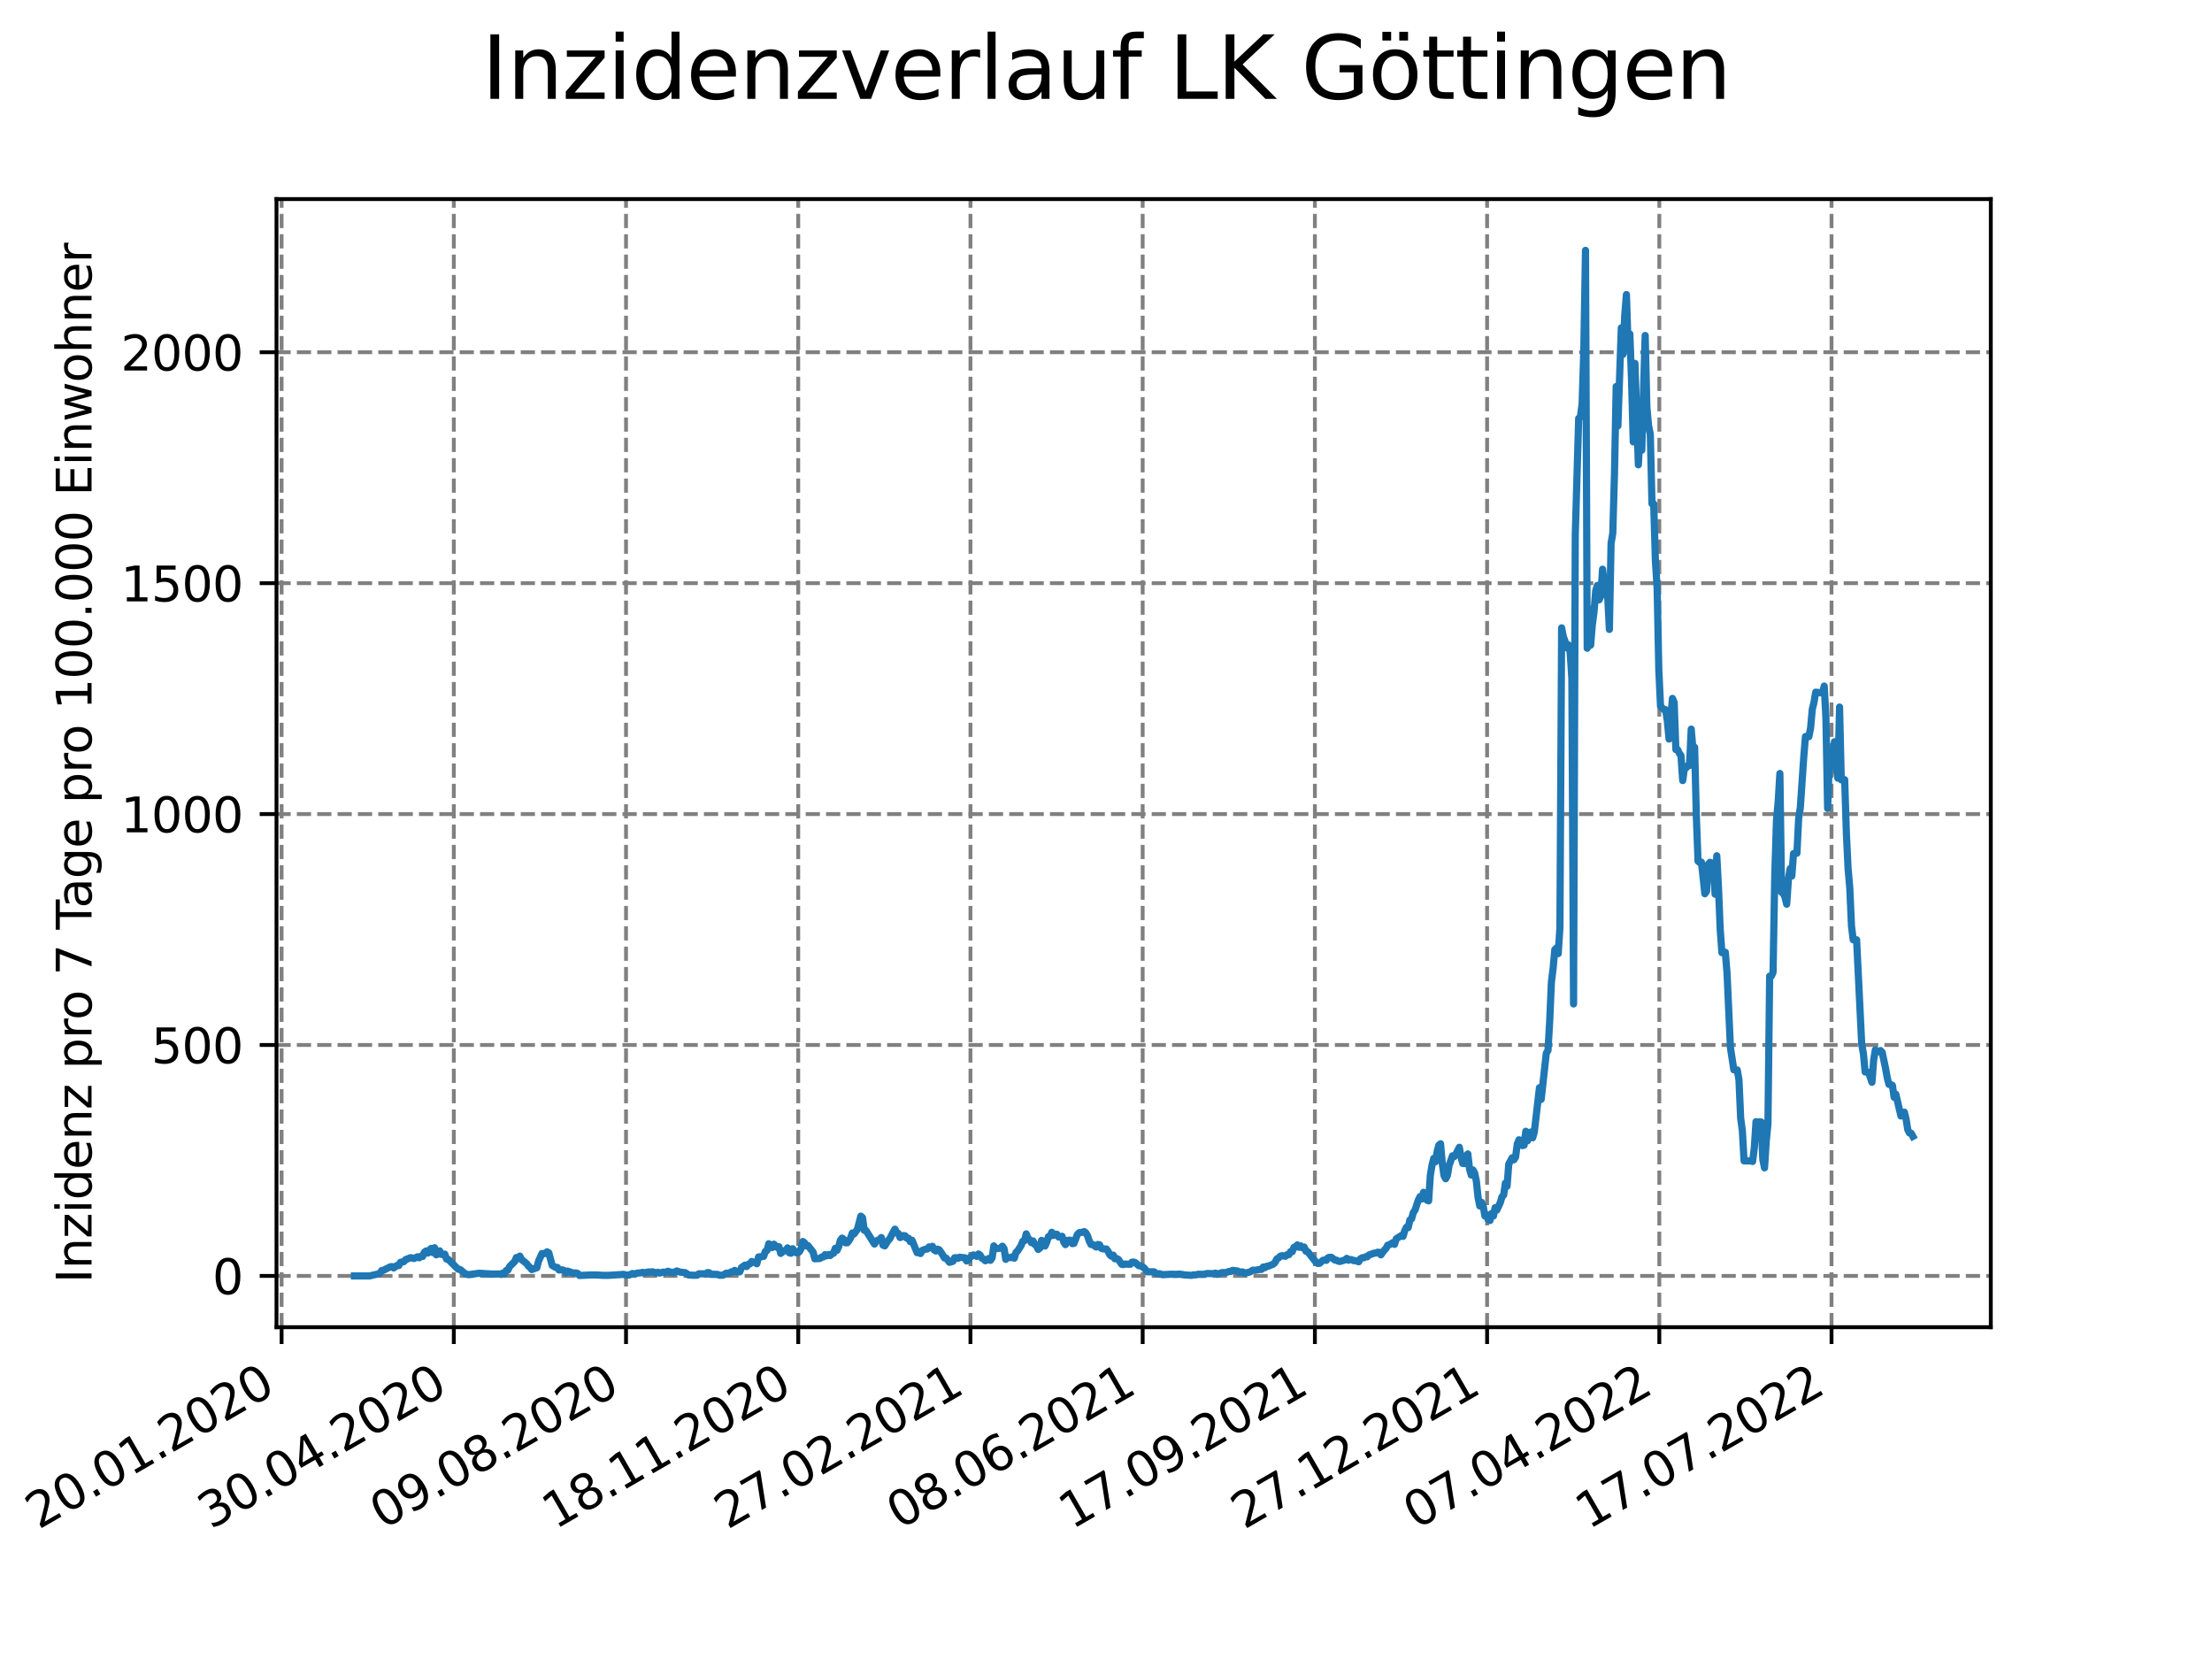 <?xml version="1.0" encoding="utf-8" standalone="no"?>
<!DOCTYPE svg PUBLIC "-//W3C//DTD SVG 1.1//EN"
  "http://www.w3.org/Graphics/SVG/1.1/DTD/svg11.dtd">
<svg xmlns:xlink="http://www.w3.org/1999/xlink" width="460.8pt" height="345.6pt" viewBox="0 0 460.8 345.6" xmlns="http://www.w3.org/2000/svg" version="1.1">
 <defs>
  <style type="text/css">*{stroke-linejoin: round; stroke-linecap: butt}</style>
 </defs>
 <g id="figure_1">
  <g id="patch_1">
   <path d="M 0 345.6 
L 460.8 345.6 
L 460.8 0 
L 0 0 
z
" style="fill: #ffffff"/>
  </g>
  <g id="axes_1">
   <g id="patch_2">
    <path d="M 57.6 276.48 
L 414.72 276.48 
L 414.72 41.472 
L 57.6 41.472 
z
" style="fill: #ffffff"/>
   </g>
   <g id="matplotlib.axis_1">
    <g id="xtick_1">
     <g id="line2d_1">
      <path d="M 58.663 276.48 
L 58.663 41.472 
" clip-path="url(#p824a95a8c9)" style="fill: none; stroke-dasharray: 2.96,1.28; stroke-dashoffset: 0; stroke: #808080; stroke-width: 0.8"/>
     </g>
     <g id="line2d_2">
      <defs>
       <path id="mf97fd07512" d="M 0 0 
L 0 3.5 
" style="stroke: #000000; stroke-width: 0.8"/>
      </defs>
      <g>
       <use xlink:href="#mf97fd07512" x="58.663" y="276.48" style="stroke: #000000; stroke-width: 0.8"/>
      </g>
     </g>
     <g id="text_1">
      <!-- 20.01.2020 -->
      <g transform="translate(8.037 318.689)rotate(-30)scale(0.1 -0.1)">
       <defs>
        <path id="DejaVuSans-32" d="M 1228 531 
L 3431 531 
L 3431 0 
L 469 0 
L 469 531 
Q 828 903 1448 1529 
Q 2069 2156 2228 2338 
Q 2531 2678 2651 2914 
Q 2772 3150 2772 3378 
Q 2772 3750 2511 3984 
Q 2250 4219 1831 4219 
Q 1534 4219 1204 4116 
Q 875 4013 500 3803 
L 500 4441 
Q 881 4594 1212 4672 
Q 1544 4750 1819 4750 
Q 2544 4750 2975 4387 
Q 3406 4025 3406 3419 
Q 3406 3131 3298 2873 
Q 3191 2616 2906 2266 
Q 2828 2175 2409 1742 
Q 1991 1309 1228 531 
z
" transform="scale(0.016)"/>
        <path id="DejaVuSans-30" d="M 2034 4250 
Q 1547 4250 1301 3770 
Q 1056 3291 1056 2328 
Q 1056 1369 1301 889 
Q 1547 409 2034 409 
Q 2525 409 2770 889 
Q 3016 1369 3016 2328 
Q 3016 3291 2770 3770 
Q 2525 4250 2034 4250 
z
M 2034 4750 
Q 2819 4750 3233 4129 
Q 3647 3509 3647 2328 
Q 3647 1150 3233 529 
Q 2819 -91 2034 -91 
Q 1250 -91 836 529 
Q 422 1150 422 2328 
Q 422 3509 836 4129 
Q 1250 4750 2034 4750 
z
" transform="scale(0.016)"/>
        <path id="DejaVuSans-2e" d="M 684 794 
L 1344 794 
L 1344 0 
L 684 0 
L 684 794 
z
" transform="scale(0.016)"/>
        <path id="DejaVuSans-31" d="M 794 531 
L 1825 531 
L 1825 4091 
L 703 3866 
L 703 4441 
L 1819 4666 
L 2450 4666 
L 2450 531 
L 3481 531 
L 3481 0 
L 794 0 
L 794 531 
z
" transform="scale(0.016)"/>
       </defs>
       <use xlink:href="#DejaVuSans-32"/>
       <use xlink:href="#DejaVuSans-30" x="63.623"/>
       <use xlink:href="#DejaVuSans-2e" x="127.246"/>
       <use xlink:href="#DejaVuSans-30" x="159.033"/>
       <use xlink:href="#DejaVuSans-31" x="222.656"/>
       <use xlink:href="#DejaVuSans-2e" x="286.279"/>
       <use xlink:href="#DejaVuSans-32" x="318.066"/>
       <use xlink:href="#DejaVuSans-30" x="381.689"/>
       <use xlink:href="#DejaVuSans-32" x="445.312"/>
       <use xlink:href="#DejaVuSans-30" x="508.936"/>
      </g>
     </g>
    </g>
    <g id="xtick_2">
     <g id="line2d_3">
      <path d="M 94.538 276.48 
L 94.538 41.472 
" clip-path="url(#p824a95a8c9)" style="fill: none; stroke-dasharray: 2.96,1.28; stroke-dashoffset: 0; stroke: #808080; stroke-width: 0.8"/>
     </g>
     <g id="line2d_4">
      <g>
       <use xlink:href="#mf97fd07512" x="94.538" y="276.48" style="stroke: #000000; stroke-width: 0.8"/>
      </g>
     </g>
     <g id="text_2">
      <!-- 30.04.2020 -->
      <g transform="translate(43.913 318.689)rotate(-30)scale(0.1 -0.1)">
       <defs>
        <path id="DejaVuSans-33" d="M 2597 2516 
Q 3050 2419 3304 2112 
Q 3559 1806 3559 1356 
Q 3559 666 3084 287 
Q 2609 -91 1734 -91 
Q 1441 -91 1130 -33 
Q 819 25 488 141 
L 488 750 
Q 750 597 1062 519 
Q 1375 441 1716 441 
Q 2309 441 2620 675 
Q 2931 909 2931 1356 
Q 2931 1769 2642 2001 
Q 2353 2234 1838 2234 
L 1294 2234 
L 1294 2753 
L 1863 2753 
Q 2328 2753 2575 2939 
Q 2822 3125 2822 3475 
Q 2822 3834 2567 4026 
Q 2313 4219 1838 4219 
Q 1578 4219 1281 4162 
Q 984 4106 628 3988 
L 628 4550 
Q 988 4650 1302 4700 
Q 1616 4750 1894 4750 
Q 2613 4750 3031 4423 
Q 3450 4097 3450 3541 
Q 3450 3153 3228 2886 
Q 3006 2619 2597 2516 
z
" transform="scale(0.016)"/>
        <path id="DejaVuSans-34" d="M 2419 4116 
L 825 1625 
L 2419 1625 
L 2419 4116 
z
M 2253 4666 
L 3047 4666 
L 3047 1625 
L 3713 1625 
L 3713 1100 
L 3047 1100 
L 3047 0 
L 2419 0 
L 2419 1100 
L 313 1100 
L 313 1709 
L 2253 4666 
z
" transform="scale(0.016)"/>
       </defs>
       <use xlink:href="#DejaVuSans-33"/>
       <use xlink:href="#DejaVuSans-30" x="63.623"/>
       <use xlink:href="#DejaVuSans-2e" x="127.246"/>
       <use xlink:href="#DejaVuSans-30" x="159.033"/>
       <use xlink:href="#DejaVuSans-34" x="222.656"/>
       <use xlink:href="#DejaVuSans-2e" x="286.279"/>
       <use xlink:href="#DejaVuSans-32" x="318.066"/>
       <use xlink:href="#DejaVuSans-30" x="381.689"/>
       <use xlink:href="#DejaVuSans-32" x="445.312"/>
       <use xlink:href="#DejaVuSans-30" x="508.936"/>
      </g>
     </g>
    </g>
    <g id="xtick_3">
     <g id="line2d_5">
      <path d="M 130.413 276.48 
L 130.413 41.472 
" clip-path="url(#p824a95a8c9)" style="fill: none; stroke-dasharray: 2.96,1.28; stroke-dashoffset: 0; stroke: #808080; stroke-width: 0.8"/>
     </g>
     <g id="line2d_6">
      <g>
       <use xlink:href="#mf97fd07512" x="130.413" y="276.48" style="stroke: #000000; stroke-width: 0.8"/>
      </g>
     </g>
     <g id="text_3">
      <!-- 09.08.2020 -->
      <g transform="translate(79.788 318.689)rotate(-30)scale(0.1 -0.1)">
       <defs>
        <path id="DejaVuSans-39" d="M 703 97 
L 703 672 
Q 941 559 1184 500 
Q 1428 441 1663 441 
Q 2288 441 2617 861 
Q 2947 1281 2994 2138 
Q 2813 1869 2534 1725 
Q 2256 1581 1919 1581 
Q 1219 1581 811 2004 
Q 403 2428 403 3163 
Q 403 3881 828 4315 
Q 1253 4750 1959 4750 
Q 2769 4750 3195 4129 
Q 3622 3509 3622 2328 
Q 3622 1225 3098 567 
Q 2575 -91 1691 -91 
Q 1453 -91 1209 -44 
Q 966 3 703 97 
z
M 1959 2075 
Q 2384 2075 2632 2365 
Q 2881 2656 2881 3163 
Q 2881 3666 2632 3958 
Q 2384 4250 1959 4250 
Q 1534 4250 1286 3958 
Q 1038 3666 1038 3163 
Q 1038 2656 1286 2365 
Q 1534 2075 1959 2075 
z
" transform="scale(0.016)"/>
        <path id="DejaVuSans-38" d="M 2034 2216 
Q 1584 2216 1326 1975 
Q 1069 1734 1069 1313 
Q 1069 891 1326 650 
Q 1584 409 2034 409 
Q 2484 409 2743 651 
Q 3003 894 3003 1313 
Q 3003 1734 2745 1975 
Q 2488 2216 2034 2216 
z
M 1403 2484 
Q 997 2584 770 2862 
Q 544 3141 544 3541 
Q 544 4100 942 4425 
Q 1341 4750 2034 4750 
Q 2731 4750 3128 4425 
Q 3525 4100 3525 3541 
Q 3525 3141 3298 2862 
Q 3072 2584 2669 2484 
Q 3125 2378 3379 2068 
Q 3634 1759 3634 1313 
Q 3634 634 3220 271 
Q 2806 -91 2034 -91 
Q 1263 -91 848 271 
Q 434 634 434 1313 
Q 434 1759 690 2068 
Q 947 2378 1403 2484 
z
M 1172 3481 
Q 1172 3119 1398 2916 
Q 1625 2713 2034 2713 
Q 2441 2713 2670 2916 
Q 2900 3119 2900 3481 
Q 2900 3844 2670 4047 
Q 2441 4250 2034 4250 
Q 1625 4250 1398 4047 
Q 1172 3844 1172 3481 
z
" transform="scale(0.016)"/>
       </defs>
       <use xlink:href="#DejaVuSans-30"/>
       <use xlink:href="#DejaVuSans-39" x="63.623"/>
       <use xlink:href="#DejaVuSans-2e" x="127.246"/>
       <use xlink:href="#DejaVuSans-30" x="159.033"/>
       <use xlink:href="#DejaVuSans-38" x="222.656"/>
       <use xlink:href="#DejaVuSans-2e" x="286.279"/>
       <use xlink:href="#DejaVuSans-32" x="318.066"/>
       <use xlink:href="#DejaVuSans-30" x="381.689"/>
       <use xlink:href="#DejaVuSans-32" x="445.312"/>
       <use xlink:href="#DejaVuSans-30" x="508.936"/>
      </g>
     </g>
    </g>
    <g id="xtick_4">
     <g id="line2d_7">
      <path d="M 166.289 276.48 
L 166.289 41.472 
" clip-path="url(#p824a95a8c9)" style="fill: none; stroke-dasharray: 2.96,1.28; stroke-dashoffset: 0; stroke: #808080; stroke-width: 0.8"/>
     </g>
     <g id="line2d_8">
      <g>
       <use xlink:href="#mf97fd07512" x="166.289" y="276.48" style="stroke: #000000; stroke-width: 0.8"/>
      </g>
     </g>
     <g id="text_4">
      <!-- 18.11.2020 -->
      <g transform="translate(115.664 318.689)rotate(-30)scale(0.1 -0.1)">
       <use xlink:href="#DejaVuSans-31"/>
       <use xlink:href="#DejaVuSans-38" x="63.623"/>
       <use xlink:href="#DejaVuSans-2e" x="127.246"/>
       <use xlink:href="#DejaVuSans-31" x="159.033"/>
       <use xlink:href="#DejaVuSans-31" x="222.656"/>
       <use xlink:href="#DejaVuSans-2e" x="286.279"/>
       <use xlink:href="#DejaVuSans-32" x="318.066"/>
       <use xlink:href="#DejaVuSans-30" x="381.689"/>
       <use xlink:href="#DejaVuSans-32" x="445.312"/>
       <use xlink:href="#DejaVuSans-30" x="508.936"/>
      </g>
     </g>
    </g>
    <g id="xtick_5">
     <g id="line2d_9">
      <path d="M 202.164 276.48 
L 202.164 41.472 
" clip-path="url(#p824a95a8c9)" style="fill: none; stroke-dasharray: 2.96,1.28; stroke-dashoffset: 0; stroke: #808080; stroke-width: 0.8"/>
     </g>
     <g id="line2d_10">
      <g>
       <use xlink:href="#mf97fd07512" x="202.164" y="276.48" style="stroke: #000000; stroke-width: 0.8"/>
      </g>
     </g>
     <g id="text_5">
      <!-- 27.02.2021 -->
      <g transform="translate(151.539 318.689)rotate(-30)scale(0.1 -0.1)">
       <defs>
        <path id="DejaVuSans-37" d="M 525 4666 
L 3525 4666 
L 3525 4397 
L 1831 0 
L 1172 0 
L 2766 4134 
L 525 4134 
L 525 4666 
z
" transform="scale(0.016)"/>
       </defs>
       <use xlink:href="#DejaVuSans-32"/>
       <use xlink:href="#DejaVuSans-37" x="63.623"/>
       <use xlink:href="#DejaVuSans-2e" x="127.246"/>
       <use xlink:href="#DejaVuSans-30" x="159.033"/>
       <use xlink:href="#DejaVuSans-32" x="222.656"/>
       <use xlink:href="#DejaVuSans-2e" x="286.279"/>
       <use xlink:href="#DejaVuSans-32" x="318.066"/>
       <use xlink:href="#DejaVuSans-30" x="381.689"/>
       <use xlink:href="#DejaVuSans-32" x="445.312"/>
       <use xlink:href="#DejaVuSans-31" x="508.936"/>
      </g>
     </g>
    </g>
    <g id="xtick_6">
     <g id="line2d_11">
      <path d="M 238.04 276.48 
L 238.04 41.472 
" clip-path="url(#p824a95a8c9)" style="fill: none; stroke-dasharray: 2.96,1.28; stroke-dashoffset: 0; stroke: #808080; stroke-width: 0.8"/>
     </g>
     <g id="line2d_12">
      <g>
       <use xlink:href="#mf97fd07512" x="238.04" y="276.48" style="stroke: #000000; stroke-width: 0.8"/>
      </g>
     </g>
     <g id="text_6">
      <!-- 08.06.2021 -->
      <g transform="translate(187.414 318.689)rotate(-30)scale(0.1 -0.1)">
       <defs>
        <path id="DejaVuSans-36" d="M 2113 2584 
Q 1688 2584 1439 2293 
Q 1191 2003 1191 1497 
Q 1191 994 1439 701 
Q 1688 409 2113 409 
Q 2538 409 2786 701 
Q 3034 994 3034 1497 
Q 3034 2003 2786 2293 
Q 2538 2584 2113 2584 
z
M 3366 4563 
L 3366 3988 
Q 3128 4100 2886 4159 
Q 2644 4219 2406 4219 
Q 1781 4219 1451 3797 
Q 1122 3375 1075 2522 
Q 1259 2794 1537 2939 
Q 1816 3084 2150 3084 
Q 2853 3084 3261 2657 
Q 3669 2231 3669 1497 
Q 3669 778 3244 343 
Q 2819 -91 2113 -91 
Q 1303 -91 875 529 
Q 447 1150 447 2328 
Q 447 3434 972 4092 
Q 1497 4750 2381 4750 
Q 2619 4750 2861 4703 
Q 3103 4656 3366 4563 
z
" transform="scale(0.016)"/>
       </defs>
       <use xlink:href="#DejaVuSans-30"/>
       <use xlink:href="#DejaVuSans-38" x="63.623"/>
       <use xlink:href="#DejaVuSans-2e" x="127.246"/>
       <use xlink:href="#DejaVuSans-30" x="159.033"/>
       <use xlink:href="#DejaVuSans-36" x="222.656"/>
       <use xlink:href="#DejaVuSans-2e" x="286.279"/>
       <use xlink:href="#DejaVuSans-32" x="318.066"/>
       <use xlink:href="#DejaVuSans-30" x="381.689"/>
       <use xlink:href="#DejaVuSans-32" x="445.312"/>
       <use xlink:href="#DejaVuSans-31" x="508.936"/>
      </g>
     </g>
    </g>
    <g id="xtick_7">
     <g id="line2d_13">
      <path d="M 273.915 276.48 
L 273.915 41.472 
" clip-path="url(#p824a95a8c9)" style="fill: none; stroke-dasharray: 2.96,1.28; stroke-dashoffset: 0; stroke: #808080; stroke-width: 0.8"/>
     </g>
     <g id="line2d_14">
      <g>
       <use xlink:href="#mf97fd07512" x="273.915" y="276.48" style="stroke: #000000; stroke-width: 0.8"/>
      </g>
     </g>
     <g id="text_7">
      <!-- 17.09.2021 -->
      <g transform="translate(223.29 318.689)rotate(-30)scale(0.1 -0.1)">
       <use xlink:href="#DejaVuSans-31"/>
       <use xlink:href="#DejaVuSans-37" x="63.623"/>
       <use xlink:href="#DejaVuSans-2e" x="127.246"/>
       <use xlink:href="#DejaVuSans-30" x="159.033"/>
       <use xlink:href="#DejaVuSans-39" x="222.656"/>
       <use xlink:href="#DejaVuSans-2e" x="286.279"/>
       <use xlink:href="#DejaVuSans-32" x="318.066"/>
       <use xlink:href="#DejaVuSans-30" x="381.689"/>
       <use xlink:href="#DejaVuSans-32" x="445.312"/>
       <use xlink:href="#DejaVuSans-31" x="508.936"/>
      </g>
     </g>
    </g>
    <g id="xtick_8">
     <g id="line2d_15">
      <path d="M 309.79 276.48 
L 309.79 41.472 
" clip-path="url(#p824a95a8c9)" style="fill: none; stroke-dasharray: 2.96,1.28; stroke-dashoffset: 0; stroke: #808080; stroke-width: 0.8"/>
     </g>
     <g id="line2d_16">
      <g>
       <use xlink:href="#mf97fd07512" x="309.79" y="276.48" style="stroke: #000000; stroke-width: 0.8"/>
      </g>
     </g>
     <g id="text_8">
      <!-- 27.12.2021 -->
      <g transform="translate(259.165 318.689)rotate(-30)scale(0.1 -0.1)">
       <use xlink:href="#DejaVuSans-32"/>
       <use xlink:href="#DejaVuSans-37" x="63.623"/>
       <use xlink:href="#DejaVuSans-2e" x="127.246"/>
       <use xlink:href="#DejaVuSans-31" x="159.033"/>
       <use xlink:href="#DejaVuSans-32" x="222.656"/>
       <use xlink:href="#DejaVuSans-2e" x="286.279"/>
       <use xlink:href="#DejaVuSans-32" x="318.066"/>
       <use xlink:href="#DejaVuSans-30" x="381.689"/>
       <use xlink:href="#DejaVuSans-32" x="445.312"/>
       <use xlink:href="#DejaVuSans-31" x="508.936"/>
      </g>
     </g>
    </g>
    <g id="xtick_9">
     <g id="line2d_17">
      <path d="M 345.666 276.48 
L 345.666 41.472 
" clip-path="url(#p824a95a8c9)" style="fill: none; stroke-dasharray: 2.96,1.28; stroke-dashoffset: 0; stroke: #808080; stroke-width: 0.8"/>
     </g>
     <g id="line2d_18">
      <g>
       <use xlink:href="#mf97fd07512" x="345.666" y="276.48" style="stroke: #000000; stroke-width: 0.8"/>
      </g>
     </g>
     <g id="text_9">
      <!-- 07.04.2022 -->
      <g transform="translate(295.041 318.689)rotate(-30)scale(0.1 -0.1)">
       <use xlink:href="#DejaVuSans-30"/>
       <use xlink:href="#DejaVuSans-37" x="63.623"/>
       <use xlink:href="#DejaVuSans-2e" x="127.246"/>
       <use xlink:href="#DejaVuSans-30" x="159.033"/>
       <use xlink:href="#DejaVuSans-34" x="222.656"/>
       <use xlink:href="#DejaVuSans-2e" x="286.279"/>
       <use xlink:href="#DejaVuSans-32" x="318.066"/>
       <use xlink:href="#DejaVuSans-30" x="381.689"/>
       <use xlink:href="#DejaVuSans-32" x="445.312"/>
       <use xlink:href="#DejaVuSans-32" x="508.936"/>
      </g>
     </g>
    </g>
    <g id="xtick_10">
     <g id="line2d_19">
      <path d="M 381.541 276.48 
L 381.541 41.472 
" clip-path="url(#p824a95a8c9)" style="fill: none; stroke-dasharray: 2.96,1.28; stroke-dashoffset: 0; stroke: #808080; stroke-width: 0.8"/>
     </g>
     <g id="line2d_20">
      <g>
       <use xlink:href="#mf97fd07512" x="381.541" y="276.48" style="stroke: #000000; stroke-width: 0.8"/>
      </g>
     </g>
     <g id="text_10">
      <!-- 17.07.2022 -->
      <g transform="translate(330.916 318.689)rotate(-30)scale(0.1 -0.1)">
       <use xlink:href="#DejaVuSans-31"/>
       <use xlink:href="#DejaVuSans-37" x="63.623"/>
       <use xlink:href="#DejaVuSans-2e" x="127.246"/>
       <use xlink:href="#DejaVuSans-30" x="159.033"/>
       <use xlink:href="#DejaVuSans-37" x="222.656"/>
       <use xlink:href="#DejaVuSans-2e" x="286.279"/>
       <use xlink:href="#DejaVuSans-32" x="318.066"/>
       <use xlink:href="#DejaVuSans-30" x="381.689"/>
       <use xlink:href="#DejaVuSans-32" x="445.312"/>
       <use xlink:href="#DejaVuSans-32" x="508.936"/>
      </g>
     </g>
    </g>
   </g>
   <g id="matplotlib.axis_2">
    <g id="ytick_1">
     <g id="line2d_21">
      <path d="M 57.6 265.798 
L 414.72 265.798 
" clip-path="url(#p824a95a8c9)" style="fill: none; stroke-dasharray: 2.96,1.28; stroke-dashoffset: 0; stroke: #808080; stroke-width: 0.8"/>
     </g>
     <g id="line2d_22">
      <defs>
       <path id="m22f071306d" d="M 0 0 
L -3.5 0 
" style="stroke: #000000; stroke-width: 0.8"/>
      </defs>
      <g>
       <use xlink:href="#m22f071306d" x="57.6" y="265.798" style="stroke: #000000; stroke-width: 0.8"/>
      </g>
     </g>
     <g id="text_11">
      <!-- 0 -->
      <g transform="translate(44.237 269.597)scale(0.1 -0.1)">
       <use xlink:href="#DejaVuSans-30"/>
      </g>
     </g>
    </g>
    <g id="ytick_2">
     <g id="line2d_23">
      <path d="M 57.6 217.692 
L 414.72 217.692 
" clip-path="url(#p824a95a8c9)" style="fill: none; stroke-dasharray: 2.96,1.28; stroke-dashoffset: 0; stroke: #808080; stroke-width: 0.8"/>
     </g>
     <g id="line2d_24">
      <g>
       <use xlink:href="#m22f071306d" x="57.6" y="217.692" style="stroke: #000000; stroke-width: 0.8"/>
      </g>
     </g>
     <g id="text_12">
      <!-- 500 -->
      <g transform="translate(31.512 221.492)scale(0.1 -0.1)">
       <defs>
        <path id="DejaVuSans-35" d="M 691 4666 
L 3169 4666 
L 3169 4134 
L 1269 4134 
L 1269 2991 
Q 1406 3038 1543 3061 
Q 1681 3084 1819 3084 
Q 2600 3084 3056 2656 
Q 3513 2228 3513 1497 
Q 3513 744 3044 326 
Q 2575 -91 1722 -91 
Q 1428 -91 1123 -41 
Q 819 9 494 109 
L 494 744 
Q 775 591 1075 516 
Q 1375 441 1709 441 
Q 2250 441 2565 725 
Q 2881 1009 2881 1497 
Q 2881 1984 2565 2268 
Q 2250 2553 1709 2553 
Q 1456 2553 1204 2497 
Q 953 2441 691 2322 
L 691 4666 
z
" transform="scale(0.016)"/>
       </defs>
       <use xlink:href="#DejaVuSans-35"/>
       <use xlink:href="#DejaVuSans-30" x="63.623"/>
       <use xlink:href="#DejaVuSans-30" x="127.246"/>
      </g>
     </g>
    </g>
    <g id="ytick_3">
     <g id="line2d_25">
      <path d="M 57.6 169.587 
L 414.72 169.587 
" clip-path="url(#p824a95a8c9)" style="fill: none; stroke-dasharray: 2.96,1.28; stroke-dashoffset: 0; stroke: #808080; stroke-width: 0.8"/>
     </g>
     <g id="line2d_26">
      <g>
       <use xlink:href="#m22f071306d" x="57.6" y="169.587" style="stroke: #000000; stroke-width: 0.8"/>
      </g>
     </g>
     <g id="text_13">
      <!-- 1000 -->
      <g transform="translate(25.15 173.386)scale(0.1 -0.1)">
       <use xlink:href="#DejaVuSans-31"/>
       <use xlink:href="#DejaVuSans-30" x="63.623"/>
       <use xlink:href="#DejaVuSans-30" x="127.246"/>
       <use xlink:href="#DejaVuSans-30" x="190.869"/>
      </g>
     </g>
    </g>
    <g id="ytick_4">
     <g id="line2d_27">
      <path d="M 57.6 121.482 
L 414.72 121.482 
" clip-path="url(#p824a95a8c9)" style="fill: none; stroke-dasharray: 2.96,1.28; stroke-dashoffset: 0; stroke: #808080; stroke-width: 0.8"/>
     </g>
     <g id="line2d_28">
      <g>
       <use xlink:href="#m22f071306d" x="57.6" y="121.482" style="stroke: #000000; stroke-width: 0.8"/>
      </g>
     </g>
     <g id="text_14">
      <!-- 1500 -->
      <g transform="translate(25.15 125.281)scale(0.1 -0.1)">
       <use xlink:href="#DejaVuSans-31"/>
       <use xlink:href="#DejaVuSans-35" x="63.623"/>
       <use xlink:href="#DejaVuSans-30" x="127.246"/>
       <use xlink:href="#DejaVuSans-30" x="190.869"/>
      </g>
     </g>
    </g>
    <g id="ytick_5">
     <g id="line2d_29">
      <path d="M 57.6 73.376 
L 414.72 73.376 
" clip-path="url(#p824a95a8c9)" style="fill: none; stroke-dasharray: 2.96,1.28; stroke-dashoffset: 0; stroke: #808080; stroke-width: 0.8"/>
     </g>
     <g id="line2d_30">
      <g>
       <use xlink:href="#m22f071306d" x="57.6" y="73.376" style="stroke: #000000; stroke-width: 0.8"/>
      </g>
     </g>
     <g id="text_15">
      <!-- 2000 -->
      <g transform="translate(25.15 77.176)scale(0.1 -0.1)">
       <use xlink:href="#DejaVuSans-32"/>
       <use xlink:href="#DejaVuSans-30" x="63.623"/>
       <use xlink:href="#DejaVuSans-30" x="127.246"/>
       <use xlink:href="#DejaVuSans-30" x="190.869"/>
      </g>
     </g>
    </g>
    <g id="text_16">
     <!-- Inzidenz pro 7 Tage pro 100.000 Einwohner -->
     <g transform="translate(19.07 267.301)rotate(-90)scale(0.1 -0.1)">
      <defs>
       <path id="DejaVuSans-49" d="M 628 4666 
L 1259 4666 
L 1259 0 
L 628 0 
L 628 4666 
z
" transform="scale(0.016)"/>
       <path id="DejaVuSans-6e" d="M 3513 2113 
L 3513 0 
L 2938 0 
L 2938 2094 
Q 2938 2591 2744 2837 
Q 2550 3084 2163 3084 
Q 1697 3084 1428 2787 
Q 1159 2491 1159 1978 
L 1159 0 
L 581 0 
L 581 3500 
L 1159 3500 
L 1159 2956 
Q 1366 3272 1645 3428 
Q 1925 3584 2291 3584 
Q 2894 3584 3203 3211 
Q 3513 2838 3513 2113 
z
" transform="scale(0.016)"/>
       <path id="DejaVuSans-7a" d="M 353 3500 
L 3084 3500 
L 3084 2975 
L 922 459 
L 3084 459 
L 3084 0 
L 275 0 
L 275 525 
L 2438 3041 
L 353 3041 
L 353 3500 
z
" transform="scale(0.016)"/>
       <path id="DejaVuSans-69" d="M 603 3500 
L 1178 3500 
L 1178 0 
L 603 0 
L 603 3500 
z
M 603 4863 
L 1178 4863 
L 1178 4134 
L 603 4134 
L 603 4863 
z
" transform="scale(0.016)"/>
       <path id="DejaVuSans-64" d="M 2906 2969 
L 2906 4863 
L 3481 4863 
L 3481 0 
L 2906 0 
L 2906 525 
Q 2725 213 2448 61 
Q 2172 -91 1784 -91 
Q 1150 -91 751 415 
Q 353 922 353 1747 
Q 353 2572 751 3078 
Q 1150 3584 1784 3584 
Q 2172 3584 2448 3432 
Q 2725 3281 2906 2969 
z
M 947 1747 
Q 947 1113 1208 752 
Q 1469 391 1925 391 
Q 2381 391 2643 752 
Q 2906 1113 2906 1747 
Q 2906 2381 2643 2742 
Q 2381 3103 1925 3103 
Q 1469 3103 1208 2742 
Q 947 2381 947 1747 
z
" transform="scale(0.016)"/>
       <path id="DejaVuSans-65" d="M 3597 1894 
L 3597 1613 
L 953 1613 
Q 991 1019 1311 708 
Q 1631 397 2203 397 
Q 2534 397 2845 478 
Q 3156 559 3463 722 
L 3463 178 
Q 3153 47 2828 -22 
Q 2503 -91 2169 -91 
Q 1331 -91 842 396 
Q 353 884 353 1716 
Q 353 2575 817 3079 
Q 1281 3584 2069 3584 
Q 2775 3584 3186 3129 
Q 3597 2675 3597 1894 
z
M 3022 2063 
Q 3016 2534 2758 2815 
Q 2500 3097 2075 3097 
Q 1594 3097 1305 2825 
Q 1016 2553 972 2059 
L 3022 2063 
z
" transform="scale(0.016)"/>
       <path id="DejaVuSans-20" transform="scale(0.016)"/>
       <path id="DejaVuSans-70" d="M 1159 525 
L 1159 -1331 
L 581 -1331 
L 581 3500 
L 1159 3500 
L 1159 2969 
Q 1341 3281 1617 3432 
Q 1894 3584 2278 3584 
Q 2916 3584 3314 3078 
Q 3713 2572 3713 1747 
Q 3713 922 3314 415 
Q 2916 -91 2278 -91 
Q 1894 -91 1617 61 
Q 1341 213 1159 525 
z
M 3116 1747 
Q 3116 2381 2855 2742 
Q 2594 3103 2138 3103 
Q 1681 3103 1420 2742 
Q 1159 2381 1159 1747 
Q 1159 1113 1420 752 
Q 1681 391 2138 391 
Q 2594 391 2855 752 
Q 3116 1113 3116 1747 
z
" transform="scale(0.016)"/>
       <path id="DejaVuSans-72" d="M 2631 2963 
Q 2534 3019 2420 3045 
Q 2306 3072 2169 3072 
Q 1681 3072 1420 2755 
Q 1159 2438 1159 1844 
L 1159 0 
L 581 0 
L 581 3500 
L 1159 3500 
L 1159 2956 
Q 1341 3275 1631 3429 
Q 1922 3584 2338 3584 
Q 2397 3584 2469 3576 
Q 2541 3569 2628 3553 
L 2631 2963 
z
" transform="scale(0.016)"/>
       <path id="DejaVuSans-6f" d="M 1959 3097 
Q 1497 3097 1228 2736 
Q 959 2375 959 1747 
Q 959 1119 1226 758 
Q 1494 397 1959 397 
Q 2419 397 2687 759 
Q 2956 1122 2956 1747 
Q 2956 2369 2687 2733 
Q 2419 3097 1959 3097 
z
M 1959 3584 
Q 2709 3584 3137 3096 
Q 3566 2609 3566 1747 
Q 3566 888 3137 398 
Q 2709 -91 1959 -91 
Q 1206 -91 779 398 
Q 353 888 353 1747 
Q 353 2609 779 3096 
Q 1206 3584 1959 3584 
z
" transform="scale(0.016)"/>
       <path id="DejaVuSans-54" d="M -19 4666 
L 3928 4666 
L 3928 4134 
L 2272 4134 
L 2272 0 
L 1638 0 
L 1638 4134 
L -19 4134 
L -19 4666 
z
" transform="scale(0.016)"/>
       <path id="DejaVuSans-61" d="M 2194 1759 
Q 1497 1759 1228 1600 
Q 959 1441 959 1056 
Q 959 750 1161 570 
Q 1363 391 1709 391 
Q 2188 391 2477 730 
Q 2766 1069 2766 1631 
L 2766 1759 
L 2194 1759 
z
M 3341 1997 
L 3341 0 
L 2766 0 
L 2766 531 
Q 2569 213 2275 61 
Q 1981 -91 1556 -91 
Q 1019 -91 701 211 
Q 384 513 384 1019 
Q 384 1609 779 1909 
Q 1175 2209 1959 2209 
L 2766 2209 
L 2766 2266 
Q 2766 2663 2505 2880 
Q 2244 3097 1772 3097 
Q 1472 3097 1187 3025 
Q 903 2953 641 2809 
L 641 3341 
Q 956 3463 1253 3523 
Q 1550 3584 1831 3584 
Q 2591 3584 2966 3190 
Q 3341 2797 3341 1997 
z
" transform="scale(0.016)"/>
       <path id="DejaVuSans-67" d="M 2906 1791 
Q 2906 2416 2648 2759 
Q 2391 3103 1925 3103 
Q 1463 3103 1205 2759 
Q 947 2416 947 1791 
Q 947 1169 1205 825 
Q 1463 481 1925 481 
Q 2391 481 2648 825 
Q 2906 1169 2906 1791 
z
M 3481 434 
Q 3481 -459 3084 -895 
Q 2688 -1331 1869 -1331 
Q 1566 -1331 1297 -1286 
Q 1028 -1241 775 -1147 
L 775 -588 
Q 1028 -725 1275 -790 
Q 1522 -856 1778 -856 
Q 2344 -856 2625 -561 
Q 2906 -266 2906 331 
L 2906 616 
Q 2728 306 2450 153 
Q 2172 0 1784 0 
Q 1141 0 747 490 
Q 353 981 353 1791 
Q 353 2603 747 3093 
Q 1141 3584 1784 3584 
Q 2172 3584 2450 3431 
Q 2728 3278 2906 2969 
L 2906 3500 
L 3481 3500 
L 3481 434 
z
" transform="scale(0.016)"/>
       <path id="DejaVuSans-45" d="M 628 4666 
L 3578 4666 
L 3578 4134 
L 1259 4134 
L 1259 2753 
L 3481 2753 
L 3481 2222 
L 1259 2222 
L 1259 531 
L 3634 531 
L 3634 0 
L 628 0 
L 628 4666 
z
" transform="scale(0.016)"/>
       <path id="DejaVuSans-77" d="M 269 3500 
L 844 3500 
L 1563 769 
L 2278 3500 
L 2956 3500 
L 3675 769 
L 4391 3500 
L 4966 3500 
L 4050 0 
L 3372 0 
L 2619 2869 
L 1863 0 
L 1184 0 
L 269 3500 
z
" transform="scale(0.016)"/>
       <path id="DejaVuSans-68" d="M 3513 2113 
L 3513 0 
L 2938 0 
L 2938 2094 
Q 2938 2591 2744 2837 
Q 2550 3084 2163 3084 
Q 1697 3084 1428 2787 
Q 1159 2491 1159 1978 
L 1159 0 
L 581 0 
L 581 4863 
L 1159 4863 
L 1159 2956 
Q 1366 3272 1645 3428 
Q 1925 3584 2291 3584 
Q 2894 3584 3203 3211 
Q 3513 2838 3513 2113 
z
" transform="scale(0.016)"/>
      </defs>
      <use xlink:href="#DejaVuSans-49"/>
      <use xlink:href="#DejaVuSans-6e" x="29.492"/>
      <use xlink:href="#DejaVuSans-7a" x="92.871"/>
      <use xlink:href="#DejaVuSans-69" x="145.361"/>
      <use xlink:href="#DejaVuSans-64" x="173.145"/>
      <use xlink:href="#DejaVuSans-65" x="236.621"/>
      <use xlink:href="#DejaVuSans-6e" x="298.145"/>
      <use xlink:href="#DejaVuSans-7a" x="361.523"/>
      <use xlink:href="#DejaVuSans-20" x="414.014"/>
      <use xlink:href="#DejaVuSans-70" x="445.801"/>
      <use xlink:href="#DejaVuSans-72" x="509.277"/>
      <use xlink:href="#DejaVuSans-6f" x="548.141"/>
      <use xlink:href="#DejaVuSans-20" x="609.322"/>
      <use xlink:href="#DejaVuSans-37" x="641.109"/>
      <use xlink:href="#DejaVuSans-20" x="704.732"/>
      <use xlink:href="#DejaVuSans-54" x="736.52"/>
      <use xlink:href="#DejaVuSans-61" x="781.104"/>
      <use xlink:href="#DejaVuSans-67" x="842.383"/>
      <use xlink:href="#DejaVuSans-65" x="905.859"/>
      <use xlink:href="#DejaVuSans-20" x="967.383"/>
      <use xlink:href="#DejaVuSans-70" x="999.17"/>
      <use xlink:href="#DejaVuSans-72" x="1062.646"/>
      <use xlink:href="#DejaVuSans-6f" x="1101.51"/>
      <use xlink:href="#DejaVuSans-20" x="1162.691"/>
      <use xlink:href="#DejaVuSans-31" x="1194.479"/>
      <use xlink:href="#DejaVuSans-30" x="1258.102"/>
      <use xlink:href="#DejaVuSans-30" x="1321.725"/>
      <use xlink:href="#DejaVuSans-2e" x="1385.348"/>
      <use xlink:href="#DejaVuSans-30" x="1417.135"/>
      <use xlink:href="#DejaVuSans-30" x="1480.758"/>
      <use xlink:href="#DejaVuSans-30" x="1544.381"/>
      <use xlink:href="#DejaVuSans-20" x="1608.004"/>
      <use xlink:href="#DejaVuSans-45" x="1639.791"/>
      <use xlink:href="#DejaVuSans-69" x="1702.975"/>
      <use xlink:href="#DejaVuSans-6e" x="1730.758"/>
      <use xlink:href="#DejaVuSans-77" x="1794.137"/>
      <use xlink:href="#DejaVuSans-6f" x="1875.924"/>
      <use xlink:href="#DejaVuSans-68" x="1937.105"/>
      <use xlink:href="#DejaVuSans-6e" x="2000.484"/>
      <use xlink:href="#DejaVuSans-65" x="2063.863"/>
      <use xlink:href="#DejaVuSans-72" x="2125.387"/>
     </g>
    </g>
   </g>
   <g id="line2d_31">
    <path d="M 73.833 265.798 
L 77.03 265.798 
L 77.74 265.621 
L 78.806 265.385 
L 79.161 265.237 
L 79.516 264.676 
L 79.871 264.617 
L 81.292 263.909 
L 81.647 263.85 
L 82.002 264.145 
L 82.713 263.614 
L 83.068 263.644 
L 83.423 262.965 
L 84.134 262.817 
L 84.489 262.404 
L 85.554 261.991 
L 86.265 262.168 
L 86.975 261.814 
L 87.33 262.021 
L 87.686 261.696 
L 88.041 261.755 
L 88.396 260.87 
L 88.751 260.604 
L 89.106 261.047 
L 89.462 260.368 
L 89.817 260.073 
L 90.172 260.929 
L 90.527 259.926 
L 90.882 261.401 
L 91.238 261.224 
L 91.593 260.575 
L 91.948 261.312 
L 92.303 261.342 
L 92.658 261.253 
L 93.014 262.286 
L 93.369 262.345 
L 95.145 264.116 
L 95.5 264.411 
L 95.855 264.47 
L 96.921 265.355 
L 97.631 265.532 
L 98.342 265.444 
L 99.762 265.237 
L 102.604 265.414 
L 104.025 265.385 
L 104.38 265.473 
L 104.735 265.208 
L 105.09 265.385 
L 105.446 264.676 
L 105.801 264.588 
L 106.156 263.85 
L 107.222 262.788 
L 107.577 261.962 
L 107.932 262.227 
L 108.287 261.667 
L 108.643 262.375 
L 109.708 263.231 
L 110.063 263.732 
L 110.419 264.027 
L 110.774 264.47 
L 111.839 264.086 
L 112.195 262.699 
L 112.905 261.135 
L 113.615 261.135 
L 113.971 260.781 
L 114.326 260.988 
L 115.036 263.614 
L 115.747 264.027 
L 116.102 264.027 
L 116.457 264.558 
L 117.167 264.529 
L 117.523 264.676 
L 117.878 265.149 
L 118.233 264.795 
L 118.943 265.031 
L 119.299 265.178 
L 120.009 265.178 
L 120.364 265.296 
L 120.719 265.709 
L 122.495 265.621 
L 123.206 265.591 
L 124.271 265.591 
L 125.692 265.68 
L 126.758 265.68 
L 129.955 265.473 
L 130.31 265.591 
L 131.02 265.621 
L 131.731 265.296 
L 132.086 265.385 
L 132.796 265.208 
L 133.507 265.149 
L 133.862 265.06 
L 134.217 265.149 
L 134.927 265.001 
L 135.993 264.942 
L 136.703 265.178 
L 137.059 265.031 
L 137.414 265.208 
L 138.124 265.001 
L 138.479 265.06 
L 139.19 264.824 
L 139.545 265.06 
L 139.9 265.001 
L 140.255 265.149 
L 140.966 264.765 
L 141.676 265.001 
L 142.742 265.119 
L 143.452 265.591 
L 144.163 265.65 
L 145.228 265.65 
L 145.584 265.355 
L 147.004 265.355 
L 147.36 265.119 
L 147.715 265.119 
L 148.07 265.444 
L 149.491 265.473 
L 149.846 265.65 
L 150.556 265.65 
L 151.267 265.237 
L 151.977 265.208 
L 152.332 264.942 
L 152.688 264.942 
L 153.043 264.647 
L 153.398 264.883 
L 153.753 264.972 
L 154.108 264.942 
L 154.464 264.057 
L 155.174 263.555 
L 155.529 263.85 
L 155.884 263.378 
L 156.24 263.29 
L 156.595 262.788 
L 156.95 262.965 
L 157.305 262.994 
L 157.66 263.26 
L 158.016 261.844 
L 158.726 261.785 
L 159.081 261.726 
L 159.436 260.693 
L 159.792 260.486 
L 160.147 259.099 
L 160.502 259.601 
L 160.857 259.896 
L 161.212 259.188 
L 161.923 259.867 
L 162.278 259.719 
L 162.633 261.106 
L 163.344 260.545 
L 163.699 260.516 
L 164.054 259.955 
L 164.409 260.958 
L 164.764 261.076 
L 165.12 260.132 
L 165.83 260.958 
L 166.185 260.988 
L 166.54 260.752 
L 166.896 260.073 
L 167.251 258.627 
L 167.606 258.893 
L 167.961 259.542 
L 168.316 259.483 
L 169.382 260.84 
L 169.737 262.227 
L 170.803 262.168 
L 171.158 261.873 
L 171.513 261.844 
L 171.868 261.372 
L 172.224 261.608 
L 172.579 261.342 
L 172.934 261.549 
L 173.289 261.224 
L 173.644 261.076 
L 174 260.044 
L 174.355 260.486 
L 174.71 259.719 
L 175.065 258.362 
L 175.42 257.919 
L 175.776 258.185 
L 176.131 258.893 
L 176.486 258.893 
L 176.841 258.48 
L 177.196 257.889 
L 177.552 256.857 
L 177.907 257.063 
L 178.617 256.089 
L 179.328 253.345 
L 179.683 253.67 
L 180.038 256.296 
L 180.393 256.325 
L 181.814 258.598 
L 182.169 259.158 
L 182.525 258.568 
L 182.88 258.332 
L 183.235 258.244 
L 183.59 257.801 
L 183.945 259.394 
L 184.301 259.542 
L 185.011 258.421 
L 185.366 258.037 
L 186.077 256.65 
L 186.432 256.06 
L 186.787 256.768 
L 187.142 256.945 
L 187.497 257.801 
L 187.853 257.683 
L 188.208 257.388 
L 188.563 257.447 
L 188.918 257.948 
L 189.273 257.948 
L 189.629 258.657 
L 189.984 258.362 
L 191.049 260.958 
L 191.405 260.87 
L 191.76 261.135 
L 192.115 260.486 
L 192.825 260.221 
L 193.181 260.191 
L 193.536 259.749 
L 193.891 259.926 
L 194.246 259.63 
L 194.601 260.398 
L 194.957 260.604 
L 195.312 260.221 
L 195.667 260.368 
L 196.377 261.401 
L 196.733 262.05 
L 197.088 262.08 
L 197.798 262.965 
L 198.509 262.758 
L 198.864 262.021 
L 199.219 261.991 
L 199.574 262.139 
L 199.929 261.903 
L 200.64 261.991 
L 200.995 262.021 
L 201.35 262.67 
L 201.705 262.522 
L 202.061 261.932 
L 202.771 261.431 
L 203.126 261.519 
L 203.481 261.726 
L 203.837 261.224 
L 204.192 261.49 
L 204.547 262.109 
L 204.902 262.286 
L 205.257 262.64 
L 205.613 262.493 
L 205.968 262.168 
L 206.323 262.552 
L 206.678 262.021 
L 207.033 259.542 
L 207.389 260.132 
L 208.454 260.014 
L 208.809 259.601 
L 209.165 260.103 
L 209.52 262.345 
L 209.875 261.932 
L 210.585 261.991 
L 210.941 261.785 
L 211.296 262.109 
L 211.651 260.899 
L 212.006 260.575 
L 212.717 259.453 
L 213.072 258.568 
L 213.427 258.45 
L 213.782 257.034 
L 214.137 257.948 
L 214.493 258.244 
L 214.848 258.863 
L 215.203 258.509 
L 215.558 259.247 
L 215.913 259.512 
L 216.269 260.28 
L 216.624 260.014 
L 216.979 258.391 
L 217.334 258.657 
L 217.69 259.571 
L 218.045 258.775 
L 218.4 257.624 
L 218.755 257.535 
L 219.11 256.709 
L 219.466 257.358 
L 219.821 257.122 
L 220.176 257.122 
L 220.531 257.683 
L 220.886 257.712 
L 221.242 257.535 
L 221.597 258.745 
L 221.952 259.276 
L 222.307 258.391 
L 223.018 258.362 
L 223.373 259.07 
L 223.728 259.011 
L 224.438 257.152 
L 224.794 256.798 
L 225.504 256.709 
L 225.859 256.562 
L 226.214 256.827 
L 226.57 257.476 
L 226.925 258.568 
L 227.28 259.247 
L 227.635 259.247 
L 228.346 259.778 
L 228.701 259.247 
L 229.056 259.306 
L 229.411 260.044 
L 229.766 260.162 
L 230.477 260.191 
L 230.832 260.663 
L 231.187 261.401 
L 231.542 261.696 
L 231.898 261.46 
L 232.253 262.227 
L 232.608 262.168 
L 232.963 262.345 
L 233.674 263.378 
L 234.029 263.437 
L 234.384 263.319 
L 235.45 263.378 
L 235.805 262.935 
L 236.16 262.906 
L 236.515 263.024 
L 237.226 263.673 
L 237.581 263.673 
L 238.291 264.086 
L 239.002 264.942 
L 239.712 264.942 
L 240.422 264.942 
L 240.778 265.237 
L 241.133 265.355 
L 241.488 265.326 
L 242.198 265.532 
L 243.974 265.444 
L 245.04 265.473 
L 245.75 265.414 
L 246.816 265.591 
L 248.237 265.68 
L 248.592 265.562 
L 248.947 265.591 
L 249.658 265.444 
L 250.723 265.473 
L 251.434 265.296 
L 252.854 265.326 
L 253.21 265.208 
L 253.565 265.444 
L 254.63 265.09 
L 255.341 265.119 
L 256.051 264.854 
L 256.407 264.854 
L 256.762 264.647 
L 257.472 264.736 
L 257.827 264.765 
L 258.183 265.09 
L 258.538 264.972 
L 258.893 264.972 
L 259.248 265.208 
L 260.314 265.001 
L 261.024 264.588 
L 261.379 264.647 
L 262.445 264.44 
L 262.8 264.44 
L 263.155 263.939 
L 263.511 264.086 
L 263.866 263.791 
L 264.221 263.762 
L 265.287 263.319 
L 265.642 262.935 
L 265.997 262.257 
L 266.352 262.05 
L 266.707 261.696 
L 267.063 261.578 
L 267.773 261.696 
L 268.128 261.372 
L 268.483 261.372 
L 268.839 260.752 
L 269.194 260.752 
L 269.549 259.837 
L 269.904 259.749 
L 270.259 259.335 
L 270.615 259.837 
L 270.97 259.542 
L 271.325 259.926 
L 271.68 259.778 
L 272.035 260.634 
L 272.391 260.722 
L 274.167 262.965 
L 274.522 263.201 
L 274.877 263.172 
L 275.587 262.552 
L 275.943 262.463 
L 276.298 262.552 
L 276.653 262.021 
L 277.008 261.903 
L 277.363 261.932 
L 278.074 262.493 
L 278.429 262.522 
L 278.784 262.729 
L 279.139 262.788 
L 280.205 262.463 
L 280.56 262.139 
L 280.915 262.522 
L 281.271 262.375 
L 281.626 262.434 
L 281.981 262.611 
L 282.336 262.611 
L 283.047 262.847 
L 283.402 262.227 
L 283.757 262.021 
L 284.112 262.021 
L 284.467 261.814 
L 284.823 261.814 
L 285.178 261.431 
L 285.888 261.194 
L 286.243 261.047 
L 286.599 261.047 
L 286.954 260.87 
L 287.309 260.87 
L 287.664 261.401 
L 288.375 260.427 
L 288.73 260.073 
L 289.085 259.394 
L 289.44 259.306 
L 290.151 258.863 
L 290.506 259.217 
L 290.861 258.067 
L 291.927 257.388 
L 292.282 257.565 
L 292.637 256.355 
L 292.992 255.647 
L 293.348 255.735 
L 293.703 254.142 
L 294.058 253.906 
L 294.413 252.607 
L 294.768 252.106 
L 295.479 249.952 
L 295.834 249.273 
L 296.189 249.775 
L 296.544 248.388 
L 296.9 249.479 
L 297.255 250.011 
L 297.61 250.158 
L 297.965 244.847 
L 298.32 242.692 
L 298.676 241.306 
L 299.031 242.014 
L 299.386 239.86 
L 299.741 238.561 
L 300.096 238.266 
L 300.452 242.368 
L 300.807 244.876 
L 301.162 245.555 
L 301.517 244.876 
L 301.872 242.781 
L 302.583 240.774 
L 302.938 240.951 
L 303.293 240.42 
L 304.004 239.004 
L 304.359 241.04 
L 304.714 242.368 
L 305.069 242.397 
L 305.424 240.804 
L 305.78 240.391 
L 306.135 243.548 
L 306.49 244.788 
L 306.845 243.725 
L 307.2 244.374 
L 307.556 246.086 
L 307.911 249.479 
L 308.266 251.22 
L 308.621 250.453 
L 308.976 251.279 
L 309.332 253.316 
L 309.687 253.168 
L 310.042 254.083 
L 310.397 254.26 
L 310.752 252.784 
L 311.108 253.316 
L 311.463 251.575 
L 311.818 252.076 
L 312.528 250.542 
L 312.884 249.332 
L 313.239 248.948 
L 313.594 246.47 
L 313.949 247.119 
L 314.304 242.486 
L 315.015 241.187 
L 315.37 241.601 
L 315.725 241.04 
L 316.08 238.296 
L 316.436 237.44 
L 316.791 237.558 
L 317.146 238.65 
L 317.501 238.561 
L 317.856 235.669 
L 318.212 237.646 
L 318.567 236.023 
L 318.922 235.817 
L 319.277 237.027 
L 319.632 235.787 
L 320.698 226.581 
L 321.053 229.03 
L 322.119 219.41 
L 322.474 218.82 
L 322.829 212.771 
L 323.184 204.597 
L 323.54 201.734 
L 323.895 197.839 
L 324.25 197.485 
L 324.605 198.665 
L 324.96 193.265 
L 325.316 130.795 
L 325.671 132.654 
L 326.026 133.569 
L 326.381 134.956 
L 326.736 134.336 
L 327.092 135.93 
L 327.447 141.33 
L 327.802 209.141 
L 328.157 111.496 
L 328.868 87.152 
L 329.223 86.886 
L 329.578 84.171 
L 329.933 73.194 
L 330.289 52.154 
L 330.644 135.044 
L 330.999 126.811 
L 331.354 134.395 
L 331.709 130.175 
L 332.065 127.461 
L 332.42 123.034 
L 332.775 121.942 
L 333.13 124.952 
L 333.485 124.156 
L 333.841 118.578 
L 334.196 121.588 
L 334.551 120.615 
L 334.906 124.097 
L 335.261 131.12 
L 335.617 113.178 
L 335.972 111.083 
L 336.327 98.601 
L 336.682 80.512 
L 337.037 88.716 
L 337.748 68.295 
L 338.103 73.814 
L 338.458 65.758 
L 338.813 61.361 
L 339.169 72.279 
L 339.524 69.564 
L 339.879 79.125 
L 340.234 92.05 
L 340.589 75.702 
L 341.3 96.83 
L 341.655 90.221 
L 342.01 93.791 
L 342.721 69.889 
L 343.076 84.85 
L 343.431 88.716 
L 343.786 90.427 
L 344.141 104.945 
L 344.497 104.945 
L 344.852 116.896 
L 345.207 122.415 
L 345.562 139.589 
L 345.917 147.113 
L 346.628 147.822 
L 346.983 147.851 
L 347.338 150.182 
L 347.693 153.96 
L 348.404 145.49 
L 348.759 146.317 
L 349.114 156.143 
L 349.469 156.143 
L 349.825 156.91 
L 350.18 157.412 
L 350.535 162.606 
L 350.89 160.068 
L 351.245 159.95 
L 351.601 159.478 
L 351.956 159.478 
L 352.311 151.894 
L 352.666 156.084 
L 353.021 155.671 
L 353.377 169.924 
L 353.732 179.396 
L 354.087 179.691 
L 354.442 179.603 
L 355.153 186.183 
L 355.508 185.652 
L 355.863 180.075 
L 356.218 179.632 
L 356.929 179.898 
L 357.284 186.272 
L 357.639 178.275 
L 357.994 184.885 
L 358.349 193.59 
L 358.705 198.459 
L 359.415 198.37 
L 359.77 202.679 
L 360.481 218.259 
L 361.191 222.863 
L 361.901 222.892 
L 362.257 224.928 
L 362.612 232.925 
L 362.967 235.581 
L 363.322 241.837 
L 364.743 241.837 
L 365.098 241.955 
L 365.453 239.151 
L 365.809 233.663 
L 366.164 233.899 
L 366.519 233.692 
L 366.874 233.722 
L 367.23 241.571 
L 367.585 243.283 
L 367.94 237.705 
L 368.295 234.135 
L 368.65 203.357 
L 369.006 203.328 
L 369.361 202.56 
L 369.716 182.347 
L 370.071 170.927 
L 370.426 167.061 
L 370.782 161.13 
L 371.137 185.888 
L 371.492 186.124 
L 371.847 186.891 
L 372.202 188.367 
L 372.558 183.173 
L 372.913 180.96 
L 373.268 182.495 
L 373.623 177.803 
L 374.334 177.744 
L 374.689 170.573 
L 375.044 168.183 
L 375.754 157.707 
L 376.11 153.428 
L 376.82 153.458 
L 377.175 151.687 
L 377.53 147.763 
L 377.886 146.317 
L 378.241 144.192 
L 379.662 144.369 
L 380.017 142.923 
L 380.372 149.533 
L 380.727 168.419 
L 381.082 158.563 
L 381.793 158.504 
L 382.148 154.52 
L 382.503 159.861 
L 382.858 162.104 
L 383.214 147.291 
L 383.569 162.458 
L 384.279 162.429 
L 384.634 173.583 
L 384.99 180.931 
L 385.345 185.003 
L 385.7 192.911 
L 386.055 195.773 
L 386.766 195.773 
L 387.831 217.58 
L 388.186 219.528 
L 388.542 223.305 
L 389.252 223.394 
L 389.962 225.459 
L 390.318 220.797 
L 390.673 218.702 
L 391.028 219.144 
L 391.383 219.085 
L 391.738 218.849 
L 392.094 219.233 
L 392.804 222.597 
L 393.159 224.574 
L 393.514 225.902 
L 393.87 225.931 
L 394.225 226.108 
L 394.58 228.587 
L 394.935 227.938 
L 396.001 232.482 
L 396.356 232.246 
L 396.711 231.686 
L 397.066 233.102 
L 397.422 235.315 
L 397.777 236.023 
L 398.132 236.082 
L 398.487 236.732 
L 398.487 236.732 
" clip-path="url(#p824a95a8c9)" style="fill: none; stroke: #1f77b4; stroke-width: 1.5; stroke-linecap: square"/>
   </g>
   <g id="patch_3">
    <path d="M 57.6 276.48 
L 57.6 41.472 
" style="fill: none; stroke: #000000; stroke-width: 0.8; stroke-linejoin: miter; stroke-linecap: square"/>
   </g>
   <g id="patch_4">
    <path d="M 414.72 276.48 
L 414.72 41.472 
" style="fill: none; stroke: #000000; stroke-width: 0.8; stroke-linejoin: miter; stroke-linecap: square"/>
   </g>
   <g id="patch_5">
    <path d="M 57.6 276.48 
L 414.72 276.48 
" style="fill: none; stroke: #000000; stroke-width: 0.8; stroke-linejoin: miter; stroke-linecap: square"/>
   </g>
   <g id="patch_6">
    <path d="M 57.6 41.472 
L 414.72 41.472 
" style="fill: none; stroke: #000000; stroke-width: 0.8; stroke-linejoin: miter; stroke-linecap: square"/>
   </g>
  </g>
  <g id="text_17">
   <!-- Inzidenzverlauf LK Göttingen -->
   <g transform="translate(100.353 20.589)scale(0.18 -0.18)">
    <defs>
     <path id="DejaVuSans-76" d="M 191 3500 
L 800 3500 
L 1894 563 
L 2988 3500 
L 3597 3500 
L 2284 0 
L 1503 0 
L 191 3500 
z
" transform="scale(0.016)"/>
     <path id="DejaVuSans-6c" d="M 603 4863 
L 1178 4863 
L 1178 0 
L 603 0 
L 603 4863 
z
" transform="scale(0.016)"/>
     <path id="DejaVuSans-75" d="M 544 1381 
L 544 3500 
L 1119 3500 
L 1119 1403 
Q 1119 906 1312 657 
Q 1506 409 1894 409 
Q 2359 409 2629 706 
Q 2900 1003 2900 1516 
L 2900 3500 
L 3475 3500 
L 3475 0 
L 2900 0 
L 2900 538 
Q 2691 219 2414 64 
Q 2138 -91 1772 -91 
Q 1169 -91 856 284 
Q 544 659 544 1381 
z
M 1991 3584 
L 1991 3584 
z
" transform="scale(0.016)"/>
     <path id="DejaVuSans-66" d="M 2375 4863 
L 2375 4384 
L 1825 4384 
Q 1516 4384 1395 4259 
Q 1275 4134 1275 3809 
L 1275 3500 
L 2222 3500 
L 2222 3053 
L 1275 3053 
L 1275 0 
L 697 0 
L 697 3053 
L 147 3053 
L 147 3500 
L 697 3500 
L 697 3744 
Q 697 4328 969 4595 
Q 1241 4863 1831 4863 
L 2375 4863 
z
" transform="scale(0.016)"/>
     <path id="DejaVuSans-4c" d="M 628 4666 
L 1259 4666 
L 1259 531 
L 3531 531 
L 3531 0 
L 628 0 
L 628 4666 
z
" transform="scale(0.016)"/>
     <path id="DejaVuSans-4b" d="M 628 4666 
L 1259 4666 
L 1259 2694 
L 3353 4666 
L 4166 4666 
L 1850 2491 
L 4331 0 
L 3500 0 
L 1259 2247 
L 1259 0 
L 628 0 
L 628 4666 
z
" transform="scale(0.016)"/>
     <path id="DejaVuSans-47" d="M 3809 666 
L 3809 1919 
L 2778 1919 
L 2778 2438 
L 4434 2438 
L 4434 434 
Q 4069 175 3628 42 
Q 3188 -91 2688 -91 
Q 1594 -91 976 548 
Q 359 1188 359 2328 
Q 359 3472 976 4111 
Q 1594 4750 2688 4750 
Q 3144 4750 3555 4637 
Q 3966 4525 4313 4306 
L 4313 3634 
Q 3963 3931 3569 4081 
Q 3175 4231 2741 4231 
Q 1884 4231 1454 3753 
Q 1025 3275 1025 2328 
Q 1025 1384 1454 906 
Q 1884 428 2741 428 
Q 3075 428 3337 486 
Q 3600 544 3809 666 
z
" transform="scale(0.016)"/>
     <path id="DejaVuSans-f6" d="M 1959 3097 
Q 1497 3097 1228 2736 
Q 959 2375 959 1747 
Q 959 1119 1226 758 
Q 1494 397 1959 397 
Q 2419 397 2687 759 
Q 2956 1122 2956 1747 
Q 2956 2369 2687 2733 
Q 2419 3097 1959 3097 
z
M 1959 3584 
Q 2709 3584 3137 3096 
Q 3566 2609 3566 1747 
Q 3566 888 3137 398 
Q 2709 -91 1959 -91 
Q 1206 -91 779 398 
Q 353 888 353 1747 
Q 353 2609 779 3096 
Q 1206 3584 1959 3584 
z
M 2254 4850 
L 2888 4850 
L 2888 4219 
L 2254 4219 
L 2254 4850 
z
M 1032 4850 
L 1666 4850 
L 1666 4219 
L 1032 4219 
L 1032 4850 
z
" transform="scale(0.016)"/>
     <path id="DejaVuSans-74" d="M 1172 4494 
L 1172 3500 
L 2356 3500 
L 2356 3053 
L 1172 3053 
L 1172 1153 
Q 1172 725 1289 603 
Q 1406 481 1766 481 
L 2356 481 
L 2356 0 
L 1766 0 
Q 1100 0 847 248 
Q 594 497 594 1153 
L 594 3053 
L 172 3053 
L 172 3500 
L 594 3500 
L 594 4494 
L 1172 4494 
z
" transform="scale(0.016)"/>
    </defs>
    <use xlink:href="#DejaVuSans-49"/>
    <use xlink:href="#DejaVuSans-6e" x="29.492"/>
    <use xlink:href="#DejaVuSans-7a" x="92.871"/>
    <use xlink:href="#DejaVuSans-69" x="145.361"/>
    <use xlink:href="#DejaVuSans-64" x="173.145"/>
    <use xlink:href="#DejaVuSans-65" x="236.621"/>
    <use xlink:href="#DejaVuSans-6e" x="298.145"/>
    <use xlink:href="#DejaVuSans-7a" x="361.523"/>
    <use xlink:href="#DejaVuSans-76" x="414.014"/>
    <use xlink:href="#DejaVuSans-65" x="473.193"/>
    <use xlink:href="#DejaVuSans-72" x="534.717"/>
    <use xlink:href="#DejaVuSans-6c" x="575.83"/>
    <use xlink:href="#DejaVuSans-61" x="603.613"/>
    <use xlink:href="#DejaVuSans-75" x="664.893"/>
    <use xlink:href="#DejaVuSans-66" x="728.271"/>
    <use xlink:href="#DejaVuSans-20" x="763.477"/>
    <use xlink:href="#DejaVuSans-4c" x="795.264"/>
    <use xlink:href="#DejaVuSans-4b" x="850.977"/>
    <use xlink:href="#DejaVuSans-20" x="916.553"/>
    <use xlink:href="#DejaVuSans-47" x="948.34"/>
    <use xlink:href="#DejaVuSans-f6" x="1025.83"/>
    <use xlink:href="#DejaVuSans-74" x="1087.012"/>
    <use xlink:href="#DejaVuSans-74" x="1126.221"/>
    <use xlink:href="#DejaVuSans-69" x="1165.43"/>
    <use xlink:href="#DejaVuSans-6e" x="1193.213"/>
    <use xlink:href="#DejaVuSans-67" x="1256.592"/>
    <use xlink:href="#DejaVuSans-65" x="1320.068"/>
    <use xlink:href="#DejaVuSans-6e" x="1381.592"/>
   </g>
  </g>
 </g>
 <defs>
  <clipPath id="p824a95a8c9">
   <rect x="57.6" y="41.472" width="357.12" height="235.008"/>
  </clipPath>
 </defs>
</svg>
